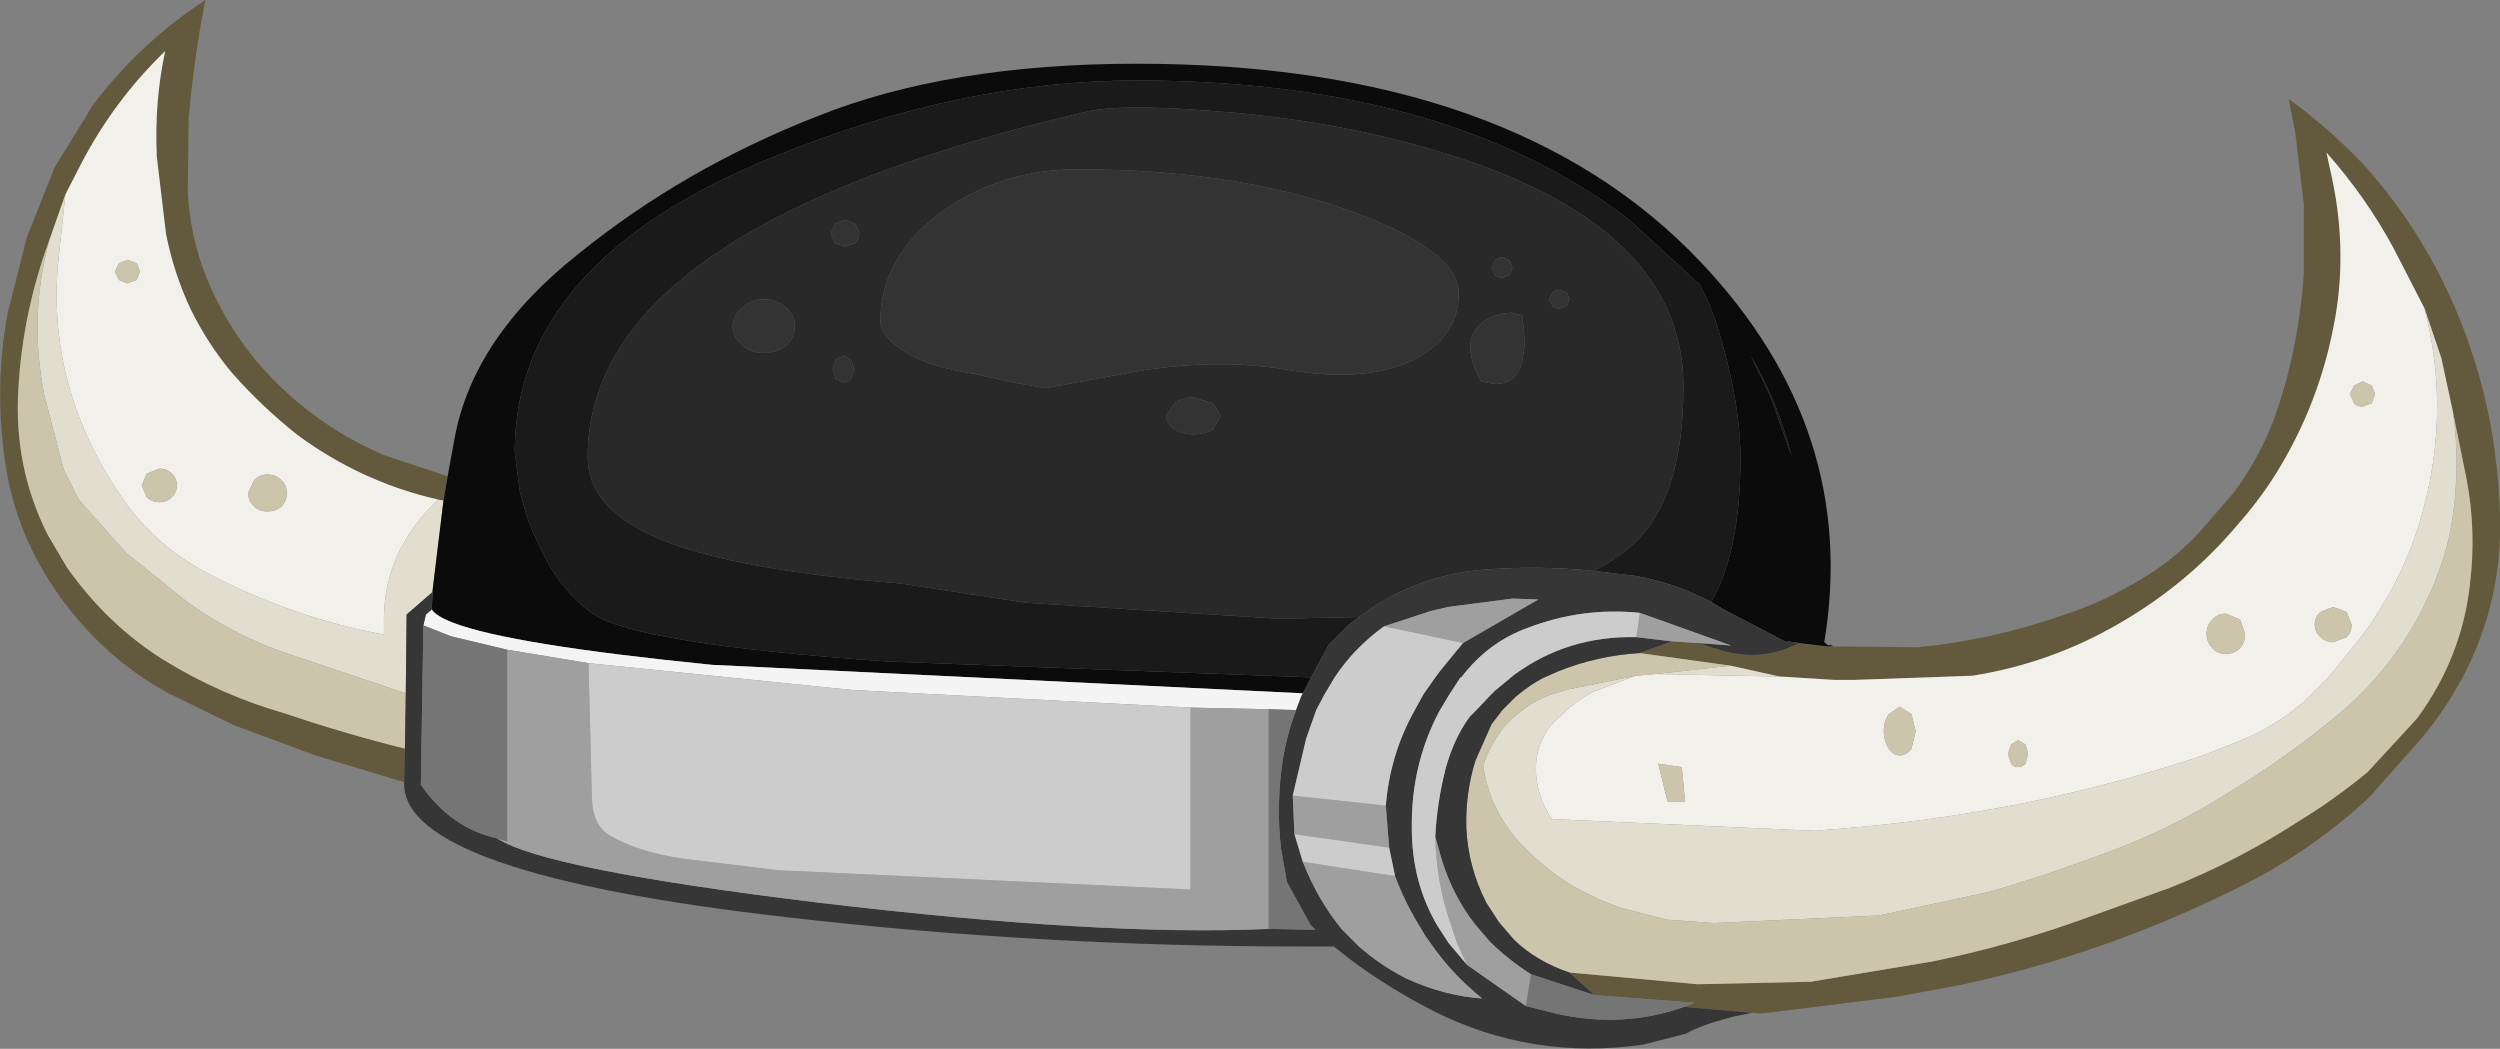 <?xml version="1.0" encoding="UTF-8" standalone="no"?>
<svg xmlns:ffdec="https://www.free-decompiler.com/flash" xmlns:xlink="http://www.w3.org/1999/xlink" ffdec:objectType="shape" height="62.55px" width="149.1px" xmlns="http://www.w3.org/2000/svg">
  <rect width="100%" height="100%" fill="#808080" stroke="none"/>
  <g transform="matrix(1.0, 0.0, 0.0, 1.0, 71.85, 90.1)">
    <path d="M-46.05 -54.9 L-46.05 -54.8 -46.1 -54.75 -46.05 -54.9" fill="#cdc6ad" fill-rule="evenodd" stroke="none"/>
    <path d="M72.75 -71.7 L70.9 -75.3 Q69.25 -78.35 66.9 -81.0 L67.25 -79.4 Q68.2 -74.85 67.3 -70.5 66.45 -66.2 64.25 -62.45 63.15 -60.55 61.6 -58.8 58.65 -55.3 54.6 -52.95 50.5 -50.55 45.8 -49.8 L38.75 -49.55 38.1 -49.55 37.8 -49.55 37.55 -49.55 34.3 -49.75 31.35 -50.4 25.95 -51.15 27.85 -51.85 29.4 -51.75 30.85 -51.3 Q33.25 -50.6 35.45 -51.75 L37.1 -51.55 37.35 -51.55 37.5 -51.55 42.5 -51.5 Q46.85 -51.9 51.15 -53.4 53.65 -54.2 56.0 -55.65 58.1 -56.9 59.75 -58.85 L61.35 -60.7 Q62.85 -62.7 63.75 -65.05 65.25 -69.2 65.55 -73.85 L65.55 -77.9 65.05 -82.1 64.65 -84.2 Q67.05 -82.45 69.05 -80.35 71.95 -77.15 73.85 -73.3 77.05 -66.8 77.25 -59.35 77.4 -54.3 75.1 -49.85 74.05 -47.85 72.6 -46.1 L69.45 -42.55 Q65.75 -39.1 61.1 -36.9 53.45 -33.15 45.05 -31.35 L41.25 -30.65 33.2 -29.65 32.65 -29.7 28.6 -30.05 29.2 -30.3 23.25 -30.75 21.75 -32.1 29.4 -31.4 36.15 -31.55 43.35 -32.75 Q47.75 -33.65 52.0 -35.15 L57.55 -37.15 Q61.6 -38.75 65.45 -41.25 67.4 -42.45 69.35 -44.05 L72.3 -47.25 Q74.95 -50.85 75.45 -55.2 75.85 -58.45 75.25 -61.55 L74.45 -65.5 73.75 -68.75 72.75 -71.7 M-45.15 -61.7 L-45.4 -60.25 -45.7 -60.3 Q-50.3 -61.35 -54.1 -64.15 -56.25 -65.85 -58.05 -67.9 -59.5 -69.65 -60.5 -71.7 -61.5 -73.85 -61.95 -76.15 L-62.5 -80.75 Q-62.65 -84.05 -62.0 -87.05 -65.1 -84.05 -67.05 -80.25 L-67.95 -78.5 -68.9 -75.8 Q-70.5 -71.45 -70.75 -66.95 -71.05 -62.25 -69.0 -58.2 L-67.85 -56.25 Q-65.45 -52.85 -62.1 -50.75 -58.7 -48.65 -54.85 -47.55 -51.3 -46.35 -47.7 -45.45 L-47.75 -43.45 -53.05 -45.05 -57.9 -46.85 -61.8 -48.75 Q-65.65 -50.85 -68.3 -54.55 -70.95 -58.25 -71.55 -62.6 -72.2 -67.05 -71.4 -71.4 L-70.25 -75.95 -68.6 -80.1 -66.3 -83.85 Q-63.5 -87.55 -59.6 -90.1 -60.3 -86.55 -60.6 -83.0 L-60.65 -78.7 Q-60.5 -75.45 -59.05 -72.45 -57.4 -69.05 -54.65 -66.6 -52.05 -64.25 -48.8 -62.9 L-45.15 -61.7" fill="#635a3d" fill-rule="evenodd" stroke="none"/>
    <path d="M34.3 -49.75 L37.55 -49.55 37.8 -49.55 38.1 -49.55 38.75 -49.55 45.8 -49.8 Q50.5 -50.55 54.6 -52.95 58.65 -55.3 61.6 -58.8 63.15 -60.55 64.25 -62.45 66.45 -66.2 67.3 -70.5 68.2 -74.85 67.25 -79.4 L66.9 -81.0 Q69.25 -78.35 70.9 -75.3 L72.75 -71.7 Q74.25 -65.85 72.75 -60.0 71.7 -55.8 69.0 -52.15 L67.1 -49.8 65.5 -48.2 Q63.8 -46.75 61.7 -45.9 L59.55 -45.05 Q49.5 -41.7 38.75 -40.75 L37.6 -40.65 36.4 -40.55 20.7 -41.25 Q19.75 -42.7 19.75 -44.25 19.75 -45.75 20.7 -46.9 L21.7 -47.85 Q22.4 -48.45 23.2 -48.85 L25.7 -49.8 26.9 -49.9 34.3 -49.75 M68.1 -53.6 L67.3 -53.9 66.55 -53.6 Q66.2 -53.3 66.2 -52.85 66.2 -52.4 66.55 -52.1 66.85 -51.8 67.3 -51.8 L68.1 -52.1 Q68.4 -52.4 68.4 -52.85 L68.1 -53.6 M68.3 -66.6 L68.55 -66.05 Q68.75 -65.85 69.05 -65.85 L69.6 -66.05 69.8 -66.6 69.6 -67.1 69.05 -67.35 68.55 -67.1 68.3 -66.6 M59.75 -52.3 Q59.75 -51.8 60.1 -51.45 60.4 -51.1 60.9 -51.1 61.4 -51.1 61.75 -51.45 62.05 -51.8 62.05 -52.3 L61.75 -53.15 60.9 -53.5 Q60.4 -53.5 60.1 -53.15 59.75 -52.8 59.75 -52.3 M28.45 -44.35 L27.05 -44.55 27.6 -42.3 28.65 -42.3 28.45 -44.35 M42.15 -45.45 L42.4 -46.5 42.15 -47.5 41.45 -47.95 40.8 -47.5 Q40.5 -47.1 40.5 -46.5 40.5 -45.9 40.8 -45.45 41.05 -45.05 41.45 -45.05 41.85 -45.05 42.15 -45.45 M48.5 -44.35 Q48.75 -44.35 48.95 -44.55 L49.1 -45.15 48.95 -45.7 48.5 -45.95 48.1 -45.7 47.9 -45.15 48.1 -44.55 Q48.25 -44.35 48.5 -44.35 M-67.95 -78.5 L-67.05 -80.25 Q-65.1 -84.05 -62.0 -87.05 -62.65 -84.05 -62.5 -80.75 L-61.95 -76.15 Q-61.5 -73.85 -60.5 -71.7 -59.5 -69.65 -58.05 -67.9 -56.25 -65.85 -54.1 -64.15 -50.3 -61.35 -45.7 -60.3 -49.1 -57.15 -48.95 -52.7 L-48.95 -52.25 Q-54.3 -53.25 -59.15 -55.75 -62.5 -57.4 -64.6 -60.45 -66.05 -62.55 -67.0 -64.9 -68.8 -69.35 -68.4 -74.3 L-67.95 -78.5 M-64.75 -74.4 L-65.0 -73.9 -64.75 -73.4 -64.25 -73.2 -63.7 -73.4 -63.5 -73.9 -63.7 -74.4 -64.25 -74.6 -64.75 -74.4 M-61.6 -61.85 Q-61.9 -62.15 -62.35 -62.15 L-63.1 -61.85 -63.4 -61.15 -63.1 -60.45 Q-62.8 -60.15 -62.35 -60.15 -61.9 -60.15 -61.6 -60.45 -61.3 -60.75 -61.3 -61.15 -61.3 -61.55 -61.6 -61.85 M-54.75 -60.7 Q-54.75 -61.15 -55.05 -61.45 -55.4 -61.8 -55.9 -61.8 -56.4 -61.8 -56.7 -61.45 L-57.05 -60.7 Q-57.05 -60.25 -56.7 -59.9 -56.4 -59.6 -55.9 -59.6 -55.4 -59.6 -55.05 -59.9 -54.75 -60.25 -54.75 -60.7" fill="#f2f0ea" fill-rule="evenodd" stroke="none"/>
    <path d="M72.75 -71.7 L73.75 -68.75 74.45 -65.5 Q74.9 -62.3 74.4 -59.1 74.1 -57.05 73.15 -54.9 71.3 -50.65 67.8 -47.65 64.65 -45.0 61.1 -42.85 57.4 -40.5 53.25 -39.05 50.05 -37.85 46.75 -36.9 L40.2 -35.5 30.35 -35.05 27.55 -35.25 24.85 -35.95 Q23.4 -36.45 22.05 -37.2 20.05 -38.4 18.6 -40.05 16.95 -42.0 16.6 -44.45 17.35 -46.6 18.95 -47.75 19.85 -48.45 21.05 -48.8 L21.75 -49.0 25.7 -49.8 23.2 -48.85 Q22.4 -48.45 21.7 -47.85 L20.7 -46.9 Q19.75 -45.75 19.75 -44.25 19.75 -42.7 20.7 -41.25 L36.4 -40.55 37.6 -40.65 38.75 -40.75 Q49.5 -41.7 59.55 -45.05 L61.7 -45.9 Q63.8 -46.75 65.5 -48.2 L67.1 -49.8 69.0 -52.15 Q71.7 -55.8 72.75 -60.0 74.25 -65.85 72.75 -71.7 M31.35 -50.4 L34.3 -49.75 26.9 -49.9 31.35 -50.4 M-45.4 -60.25 L-46.05 -54.9 -46.1 -54.75 -47.6 -53.45 -47.65 -48.75 -54.2 -50.95 Q-57.7 -52.05 -60.75 -54.25 L-64.35 -57.15 -67.15 -60.3 -68.05 -62.1 -69.2 -66.5 Q-70.15 -71.25 -68.9 -75.8 L-67.95 -78.5 -68.4 -74.3 Q-68.8 -69.35 -67.0 -64.9 -66.05 -62.55 -64.6 -60.45 -62.5 -57.4 -59.15 -55.75 -54.3 -53.25 -48.95 -52.25 L-48.95 -52.7 Q-49.1 -57.15 -45.7 -60.3 L-45.4 -60.25" fill="#e2decf" fill-rule="evenodd" stroke="none"/>
    <path d="M74.45 -65.5 L75.25 -61.55 Q75.85 -58.45 75.45 -55.2 74.95 -50.85 72.3 -47.25 L69.35 -44.05 Q67.4 -42.45 65.45 -41.25 61.6 -38.75 57.55 -37.15 L52.0 -35.15 Q47.75 -33.65 43.35 -32.75 L36.15 -31.55 29.4 -31.4 21.75 -32.1 Q19.8 -32.75 18.45 -34.05 L17.55 -35.1 16.8 -36.25 Q15.7 -38.4 15.6 -40.75 15.55 -42.85 16.15 -44.75 L17.1 -46.9 17.75 -47.75 18.55 -48.55 18.8 -48.75 Q19.4 -49.25 20.15 -49.65 L21.05 -50.05 Q23.4 -51.0 25.95 -51.15 L31.35 -50.4 26.9 -49.9 25.7 -49.8 21.75 -49.0 21.05 -48.8 Q19.85 -48.45 18.95 -47.75 17.35 -46.6 16.6 -44.45 16.95 -42.0 18.6 -40.05 20.05 -38.4 22.05 -37.2 23.4 -36.45 24.85 -35.95 L27.55 -35.25 30.35 -35.05 40.2 -35.5 46.75 -36.9 Q50.05 -37.85 53.25 -39.05 57.4 -40.5 61.1 -42.85 64.65 -45.0 67.8 -47.65 71.3 -50.65 73.15 -54.9 74.1 -57.05 74.4 -59.1 74.9 -62.3 74.45 -65.5 M59.75 -52.3 Q59.75 -52.8 60.1 -53.15 60.4 -53.5 60.9 -53.5 L61.75 -53.15 62.05 -52.3 Q62.05 -51.8 61.75 -51.45 61.4 -51.1 60.9 -51.1 60.4 -51.1 60.1 -51.45 59.75 -51.8 59.75 -52.3 M68.3 -66.6 L68.55 -67.1 69.05 -67.35 69.6 -67.1 69.8 -66.6 69.6 -66.05 69.05 -65.85 Q68.75 -65.85 68.55 -66.05 L68.3 -66.6 M68.1 -53.6 L68.4 -52.85 Q68.4 -52.4 68.1 -52.1 L67.3 -51.8 Q66.85 -51.8 66.55 -52.1 66.2 -52.4 66.2 -52.85 66.2 -53.3 66.55 -53.6 L67.3 -53.9 68.1 -53.6 M28.45 -44.35 L28.65 -42.3 27.6 -42.3 27.05 -44.55 28.45 -44.35 M48.5 -44.35 Q48.25 -44.35 48.1 -44.55 L47.9 -45.15 48.1 -45.7 48.5 -45.95 48.95 -45.7 49.1 -45.15 48.95 -44.55 Q48.75 -44.35 48.5 -44.35 M42.15 -45.45 Q41.85 -45.05 41.45 -45.05 41.05 -45.05 40.8 -45.45 40.5 -45.9 40.5 -46.5 40.5 -47.1 40.8 -47.5 L41.45 -47.95 42.15 -47.5 42.4 -46.5 42.15 -45.45 M-64.75 -74.4 L-64.25 -74.6 -63.7 -74.4 -63.5 -73.9 -63.7 -73.4 -64.25 -73.2 -64.75 -73.4 -65.0 -73.9 -64.75 -74.4 M-68.9 -75.8 Q-70.15 -71.25 -69.2 -66.5 L-68.05 -62.1 -67.15 -60.3 -64.35 -57.15 -60.75 -54.25 Q-57.7 -52.05 -54.2 -50.95 L-47.65 -48.75 -47.7 -45.45 Q-51.3 -46.35 -54.85 -47.55 -58.7 -48.65 -62.1 -50.75 -65.45 -52.85 -67.85 -56.25 L-69.0 -58.2 Q-71.05 -62.25 -70.75 -66.95 -70.5 -71.45 -68.9 -75.8 M-61.6 -61.85 Q-61.3 -61.55 -61.3 -61.15 -61.3 -60.75 -61.6 -60.45 -61.9 -60.15 -62.35 -60.15 -62.8 -60.15 -63.1 -60.45 L-63.4 -61.15 -63.1 -61.85 -62.35 -62.15 Q-61.9 -62.15 -61.6 -61.85 M-54.75 -60.7 Q-54.75 -60.25 -55.05 -59.9 -55.4 -59.6 -55.9 -59.6 -56.4 -59.6 -56.7 -59.9 -57.05 -60.25 -57.05 -60.7 L-56.7 -61.45 Q-56.4 -61.8 -55.9 -61.8 -55.4 -61.8 -55.05 -61.45 -54.75 -61.15 -54.75 -60.7" fill="#ccc5ac" fill-rule="evenodd" stroke="none"/>
    <path d="M0.95 -65.3 L0.5 -64.5 Q0.0 -64.2 -0.7 -64.2 -1.35 -64.2 -1.8 -64.5 -2.3 -64.85 -2.3 -65.3 L-1.8 -66.05 Q-1.35 -66.4 -0.7 -66.4 L0.5 -66.05 0.95 -65.3 M15.15 -72.6 Q15.15 -70.15 12.75 -68.8 9.9 -67.2 4.9 -68.05 0.75 -68.75 -4.05 -67.95 L-9.5 -66.95 -11.5 -67.3 -13.7 -67.8 Q-17.1 -68.3 -18.6 -69.65 -19.3 -70.3 -19.35 -70.9 -19.35 -74.75 -15.7 -77.45 -12.15 -80.0 -7.6 -80.0 2.05 -80.0 9.0 -77.4 15.15 -75.1 15.15 -72.6 M18.95 -71.3 L18.95 -71.2 19.1 -69.6 18.9 -68.35 Q18.5 -67.2 17.3 -67.2 L16.5 -67.35 16.3 -67.7 Q15.25 -69.9 16.6 -70.9 17.3 -71.4 18.3 -71.45 L18.95 -71.3 M17.3 -74.55 Q17.45 -74.75 17.75 -74.75 L18.2 -74.55 18.35 -74.15 18.2 -73.7 17.75 -73.55 Q17.45 -73.55 17.3 -73.7 L17.1 -74.15 17.3 -74.55 M21.15 -72.8 L21.6 -72.65 21.75 -72.25 21.6 -71.85 21.15 -71.7 Q20.9 -71.7 20.75 -71.85 L20.55 -72.25 20.75 -72.65 Q20.9 -72.8 21.15 -72.8 M-21.1 -68.65 L-20.9 -68.1 -21.1 -67.5 Q-21.3 -67.3 -21.55 -67.3 L-22.0 -67.5 -22.2 -68.1 -22.0 -68.65 -21.55 -68.9 -21.1 -68.65 M-24.45 -70.65 Q-24.45 -70.0 -24.95 -69.5 -25.55 -69.05 -26.3 -69.05 -27.05 -69.05 -27.55 -69.5 -28.15 -70.0 -28.15 -70.65 -28.15 -71.3 -27.55 -71.75 -27.05 -72.25 -26.3 -72.25 -25.55 -72.25 -24.95 -71.75 -24.45 -71.3 -24.45 -70.65 M-21.45 -77.0 L-20.85 -76.75 -20.6 -76.2 Q-20.6 -75.85 -20.85 -75.6 L-21.45 -75.4 -22.05 -75.6 -22.3 -76.2 -22.05 -76.75 -21.45 -77.0" fill="#333333" fill-rule="evenodd" stroke="none"/>
    <path d="M9.2 -53.3 L4.4 -53.2 -10.65 -54.15 -18.15 -55.3 Q-27.85 -56.1 -32.25 -57.85 -36.8 -59.65 -36.8 -62.85 -36.8 -76.55 -7.0 -83.45 -5.05 -83.9 0.25 -83.5 6.65 -83.05 12.25 -81.55 28.55 -77.25 28.55 -67.05 28.55 -60.2 25.4 -57.5 24.45 -56.7 23.2 -56.05 19.8 -56.4 16.35 -56.1 12.4 -55.7 9.2 -53.3 M17.3 -74.55 L17.1 -74.15 17.3 -73.7 Q17.45 -73.55 17.75 -73.55 L18.2 -73.7 18.35 -74.15 18.2 -74.55 17.75 -74.75 Q17.45 -74.75 17.3 -74.55 M18.95 -71.3 L18.3 -71.45 Q17.3 -71.4 16.6 -70.9 15.25 -69.9 16.3 -67.7 L16.5 -67.35 17.3 -67.2 Q18.5 -67.2 18.9 -68.35 L19.1 -69.6 18.95 -71.2 18.95 -71.3 M15.15 -72.6 Q15.15 -75.1 9.0 -77.4 2.05 -80.0 -7.6 -80.0 -12.15 -80.0 -15.7 -77.45 -19.35 -74.75 -19.35 -70.9 -19.3 -70.3 -18.6 -69.65 -17.1 -68.3 -13.7 -67.8 L-11.5 -67.3 -9.5 -66.95 -4.05 -67.95 Q0.75 -68.75 4.9 -68.05 9.9 -67.2 12.75 -68.8 15.15 -70.15 15.15 -72.6 M0.95 -65.3 L0.5 -66.05 -0.7 -66.4 Q-1.35 -66.4 -1.8 -66.05 L-2.3 -65.3 Q-2.3 -64.85 -1.8 -64.5 -1.35 -64.2 -0.7 -64.2 0.0 -64.2 0.5 -64.5 L0.95 -65.3 M21.15 -72.8 Q20.9 -72.8 20.75 -72.65 L20.55 -72.25 20.75 -71.85 Q20.9 -71.7 21.15 -71.7 L21.6 -71.85 21.75 -72.25 21.6 -72.65 21.15 -72.8 M-21.45 -77.0 L-22.05 -76.75 -22.3 -76.2 -22.05 -75.6 -21.45 -75.4 -20.85 -75.6 Q-20.6 -75.85 -20.6 -76.2 L-20.85 -76.75 -21.45 -77.0 M-24.45 -70.65 Q-24.45 -71.3 -24.95 -71.75 -25.55 -72.25 -26.3 -72.25 -27.05 -72.25 -27.55 -71.75 -28.15 -71.3 -28.15 -70.65 -28.15 -70.0 -27.55 -69.5 -27.05 -69.05 -26.3 -69.05 -25.55 -69.05 -24.95 -69.5 -24.45 -70.0 -24.45 -70.65 M-21.1 -68.65 L-21.55 -68.9 -22.0 -68.65 -22.2 -68.1 -22.0 -67.5 -21.55 -67.3 Q-21.3 -67.3 -21.1 -67.5 L-20.9 -68.1 -21.1 -68.65" fill="#292929" fill-rule="evenodd" stroke="none"/>
    <path d="M23.2 -56.05 Q24.45 -56.7 25.4 -57.5 28.55 -60.2 28.55 -67.05 28.55 -77.25 12.25 -81.55 6.65 -83.05 0.25 -83.5 -5.05 -83.9 -7.0 -83.45 -36.8 -76.55 -36.8 -62.85 -36.8 -59.65 -32.25 -57.85 -27.85 -56.1 -18.15 -55.3 L-10.65 -54.15 4.4 -53.2 9.2 -53.3 8.55 -52.8 8.0 -52.25 7.4 -51.65 6.35 -49.7 -18.95 -50.65 Q-33.9 -51.7 -36.5 -53.5 -38.7 -55.05 -39.95 -58.15 L-40.0 -58.2 -40.45 -59.35 -40.85 -60.8 -41.15 -63.15 Q-41.15 -74.5 -25.7 -80.75 -14.55 -85.3 -4.05 -85.3 14.45 -85.3 25.3 -77.0 L29.5 -73.15 Q30.3 -71.8 31.0 -69.15 31.95 -65.6 31.95 -62.75 31.95 -57.2 30.2 -54.2 28.0 -55.35 25.7 -55.75 L23.2 -56.05 M35.0 -62.9 L33.7 -66.55 32.55 -68.9 Q34.2 -66.1 35.0 -62.9" fill="#1a1a1a" fill-rule="evenodd" stroke="none"/>
    <path d="M37.35 -51.55 L37.1 -51.55 35.45 -51.75 34.75 -51.85 34.75 -51.8 34.7 -51.8 30.95 -53.75 30.2 -54.2 Q31.95 -57.2 31.95 -62.75 31.95 -65.6 31.0 -69.15 30.3 -71.8 29.5 -73.15 L25.3 -77.0 Q14.45 -85.3 -4.05 -85.3 -14.55 -85.3 -25.7 -80.75 -41.15 -74.5 -41.15 -63.15 L-40.85 -60.8 -40.45 -59.35 -40.0 -58.2 -39.95 -58.15 Q-38.7 -55.05 -36.5 -53.5 -33.9 -51.7 -18.95 -50.65 L6.35 -49.7 5.85 -48.75 -29.4 -50.45 Q-41.4 -51.65 -44.8 -52.95 -45.85 -53.35 -46.1 -53.75 L-46.05 -54.8 -46.05 -54.9 -45.4 -60.25 -45.15 -61.7 -44.75 -63.9 Q-43.65 -70.0 -37.3 -75.0 -31.05 -80.05 -23.15 -83.15 -15.3 -86.3 -4.05 -86.3 18.4 -86.3 29.6 -74.45 39.05 -64.45 36.95 -51.8 L37.2 -51.6 37.35 -51.65 37.35 -51.55 M35.0 -62.9 Q34.2 -66.1 32.55 -68.9 L33.7 -66.55 35.0 -62.9" fill="#0b0b0b" fill-rule="evenodd" stroke="none"/>
    <path d="M-46.1 -53.75 Q-45.85 -53.35 -44.8 -52.95 -41.4 -51.65 -29.4 -50.45 L5.85 -48.75 5.75 -48.55 5.45 -47.75 3.8 -47.8 -0.85 -47.9 -21.05 -48.95 -36.75 -50.55 -41.6 -51.35 -44.95 -52.15 -46.6 -52.8 -46.45 -53.45 -46.1 -53.75" fill="#f4f4f4" fill-rule="evenodd" stroke="none"/>
    <path d="M21.75 -32.1 L23.25 -30.75 19.45 -32.0 Q18.05 -32.9 17.0 -33.95 L16.1 -35.0 Q14.75 -36.75 14.1 -38.95 L13.75 -40.2 Q13.85 -42.2 14.35 -44.2 14.85 -46.05 15.8 -47.35 L16.15 -47.7 17.1 -48.7 17.3 -48.9 18.45 -49.85 Q21.65 -52.2 25.75 -52.1 L27.85 -51.85 25.95 -51.15 Q23.4 -51.0 21.05 -50.05 L20.15 -49.65 Q19.4 -49.25 18.8 -48.75 L18.55 -48.55 17.75 -47.75 17.1 -46.9 16.15 -44.75 Q15.55 -42.85 15.6 -40.75 15.7 -38.4 16.8 -36.25 L17.55 -35.1 18.45 -34.05 Q19.8 -32.75 21.75 -32.1 M28.6 -30.05 L32.65 -29.7 31.45 -29.45 Q29.55 -28.95 28.7 -28.45 L26.15 -27.8 Q19.5 -26.85 13.65 -29.8 11.1 -31.1 8.85 -32.75 L7.7 -33.65 5.75 -33.65 Q-9.85 -33.65 -24.95 -35.4 -47.75 -38.0 -47.75 -43.35 L-47.75 -43.45 -47.7 -45.45 -47.65 -48.75 -47.6 -53.45 -46.1 -54.75 -46.05 -54.8 -46.1 -53.75 -46.45 -53.45 -46.6 -52.8 -46.75 -43.3 Q-44.95 -40.7 -42.2 -40.1 -39.4 -38.25 -22.9 -36.25 -6.05 -34.25 3.8 -34.7 L6.6 -34.65 6.3 -34.95 6.0 -35.5 4.9 -37.5 4.55 -39.5 Q4.25 -42.05 4.65 -44.75 4.9 -46.3 5.45 -47.75 L5.75 -48.55 5.85 -48.75 6.35 -49.7 7.4 -51.65 8.0 -52.25 8.55 -52.8 9.2 -53.3 Q12.4 -55.7 16.35 -56.1 19.8 -56.4 23.2 -56.05 L25.7 -55.75 Q28.0 -55.35 30.2 -54.2 L30.95 -53.75 34.7 -51.8 34.75 -51.8 34.75 -51.85 35.45 -51.75 Q33.25 -50.6 30.85 -51.3 L29.4 -51.75 31.4 -51.6 25.95 -53.55 Q22.5 -53.9 19.25 -52.65 16.9 -51.8 15.3 -49.7 L15.25 -49.7 14.6 -48.7 14.0 -47.7 Q12.3 -44.5 12.35 -40.7 12.35 -37.45 13.9 -34.85 L14.55 -33.85 15.65 -32.55 19.15 -30.1 20.95 -29.65 Q24.9 -28.75 28.6 -30.05 M37.5 -51.55 L37.35 -51.55 37.35 -51.65 37.5 -51.55 M10.8 -42.05 Q11.05 -45.1 12.5 -47.7 L13.05 -48.7 13.75 -49.7 14.05 -50.1 15.4 -51.75 19.9 -54.35 18.35 -54.4 14.5 -53.9 13.45 -53.65 10.7 -52.75 Q8.9 -51.45 7.75 -49.7 L7.15 -48.7 6.65 -47.75 6.05 -46.05 5.25 -42.65 5.35 -40.35 5.85 -38.7 Q6.75 -36.4 8.2 -34.65 L9.2 -33.65 Q10.45 -32.55 12.0 -31.75 14.3 -30.7 16.55 -30.55 14.75 -32.0 13.5 -33.8 L13.15 -34.3 12.85 -34.8 Q11.95 -36.25 11.35 -37.85 L11.0 -39.55 10.8 -42.05" fill="#363636" fill-rule="evenodd" stroke="none"/>
    <path d="M23.25 -30.75 L29.2 -30.3 28.6 -30.05 Q24.9 -28.75 20.95 -29.65 L19.15 -30.1 19.45 -32.0 23.25 -30.75 M5.45 -47.75 Q4.9 -46.3 4.65 -44.75 4.25 -42.05 4.55 -39.5 L4.9 -37.5 6.0 -35.5 6.3 -34.95 6.6 -34.65 3.8 -34.7 3.8 -47.8 5.45 -47.75 M-42.2 -40.1 Q-44.95 -40.7 -46.75 -43.3 L-46.6 -52.8 -44.95 -52.15 -41.6 -51.35 -41.6 -39.9 -42.2 -40.1" fill="#757575" fill-rule="evenodd" stroke="none"/>
    <path d="M29.4 -51.75 L27.85 -51.85 25.75 -52.1 25.95 -53.55 31.4 -51.6 29.4 -51.75 M15.4 -51.75 L10.7 -52.75 13.45 -53.65 14.5 -53.9 18.35 -54.4 19.9 -54.35 15.4 -51.75 M5.25 -42.65 L10.8 -42.05 11.0 -39.55 5.35 -40.35 5.25 -42.65 M11.35 -37.85 Q11.95 -36.25 12.85 -34.8 L13.15 -34.3 13.5 -33.8 Q14.75 -32.0 16.55 -30.55 14.3 -30.7 12.0 -31.75 10.45 -32.55 9.2 -33.65 L8.2 -34.65 Q6.75 -36.4 5.85 -38.7 L11.35 -37.85 M13.75 -40.2 L14.1 -38.95 Q14.75 -36.75 16.1 -35.0 L17.0 -33.95 Q18.05 -32.9 19.45 -32.0 L19.15 -30.1 15.65 -32.55 15.6 -32.65 15.05 -33.85 14.7 -34.9 Q13.8 -37.45 13.75 -40.2 M3.8 -34.7 Q-6.05 -34.25 -22.9 -36.25 -39.4 -38.25 -42.2 -40.1 L-41.6 -39.9 -41.6 -51.35 -36.75 -50.55 -36.55 -42.5 Q-36.5 -40.85 -35.45 -40.25 -33.8 -39.3 -31.2 -38.9 L-25.45 -38.2 -0.85 -37.05 -0.85 -47.9 3.8 -47.8 3.8 -34.7" fill="#9f9f9f" fill-rule="evenodd" stroke="none"/>
    <path d="M15.4 -51.75 L14.05 -50.1 13.75 -49.7 13.05 -48.7 12.5 -47.7 Q11.05 -45.1 10.8 -42.05 L5.25 -42.65 6.05 -46.05 6.65 -47.75 7.15 -48.7 7.75 -49.7 Q8.9 -51.45 10.7 -52.75 L15.4 -51.75 M11.0 -39.55 L11.35 -37.85 5.85 -38.7 5.35 -40.35 11.0 -39.55 M15.65 -32.55 L14.55 -33.85 13.9 -34.85 Q12.35 -37.45 12.35 -40.7 12.3 -44.5 14.0 -47.7 L14.6 -48.7 15.25 -49.7 15.3 -49.7 Q16.9 -51.8 19.25 -52.65 22.5 -53.9 25.95 -53.55 L25.75 -52.1 Q21.65 -52.2 18.45 -49.85 L17.3 -48.9 17.1 -48.7 16.15 -47.7 15.8 -47.35 Q14.85 -46.05 14.35 -44.2 13.85 -42.2 13.75 -40.2 13.8 -37.45 14.7 -34.9 L15.05 -33.85 15.6 -32.65 15.65 -32.55 M-36.75 -50.55 L-21.05 -48.95 -0.85 -47.9 -0.85 -37.05 -25.45 -38.2 -31.2 -38.9 Q-33.8 -39.3 -35.45 -40.25 -36.5 -40.85 -36.55 -42.5 L-36.75 -50.55" fill="#cccccc" fill-rule="evenodd" stroke="none"/>
  </g>
</svg>

